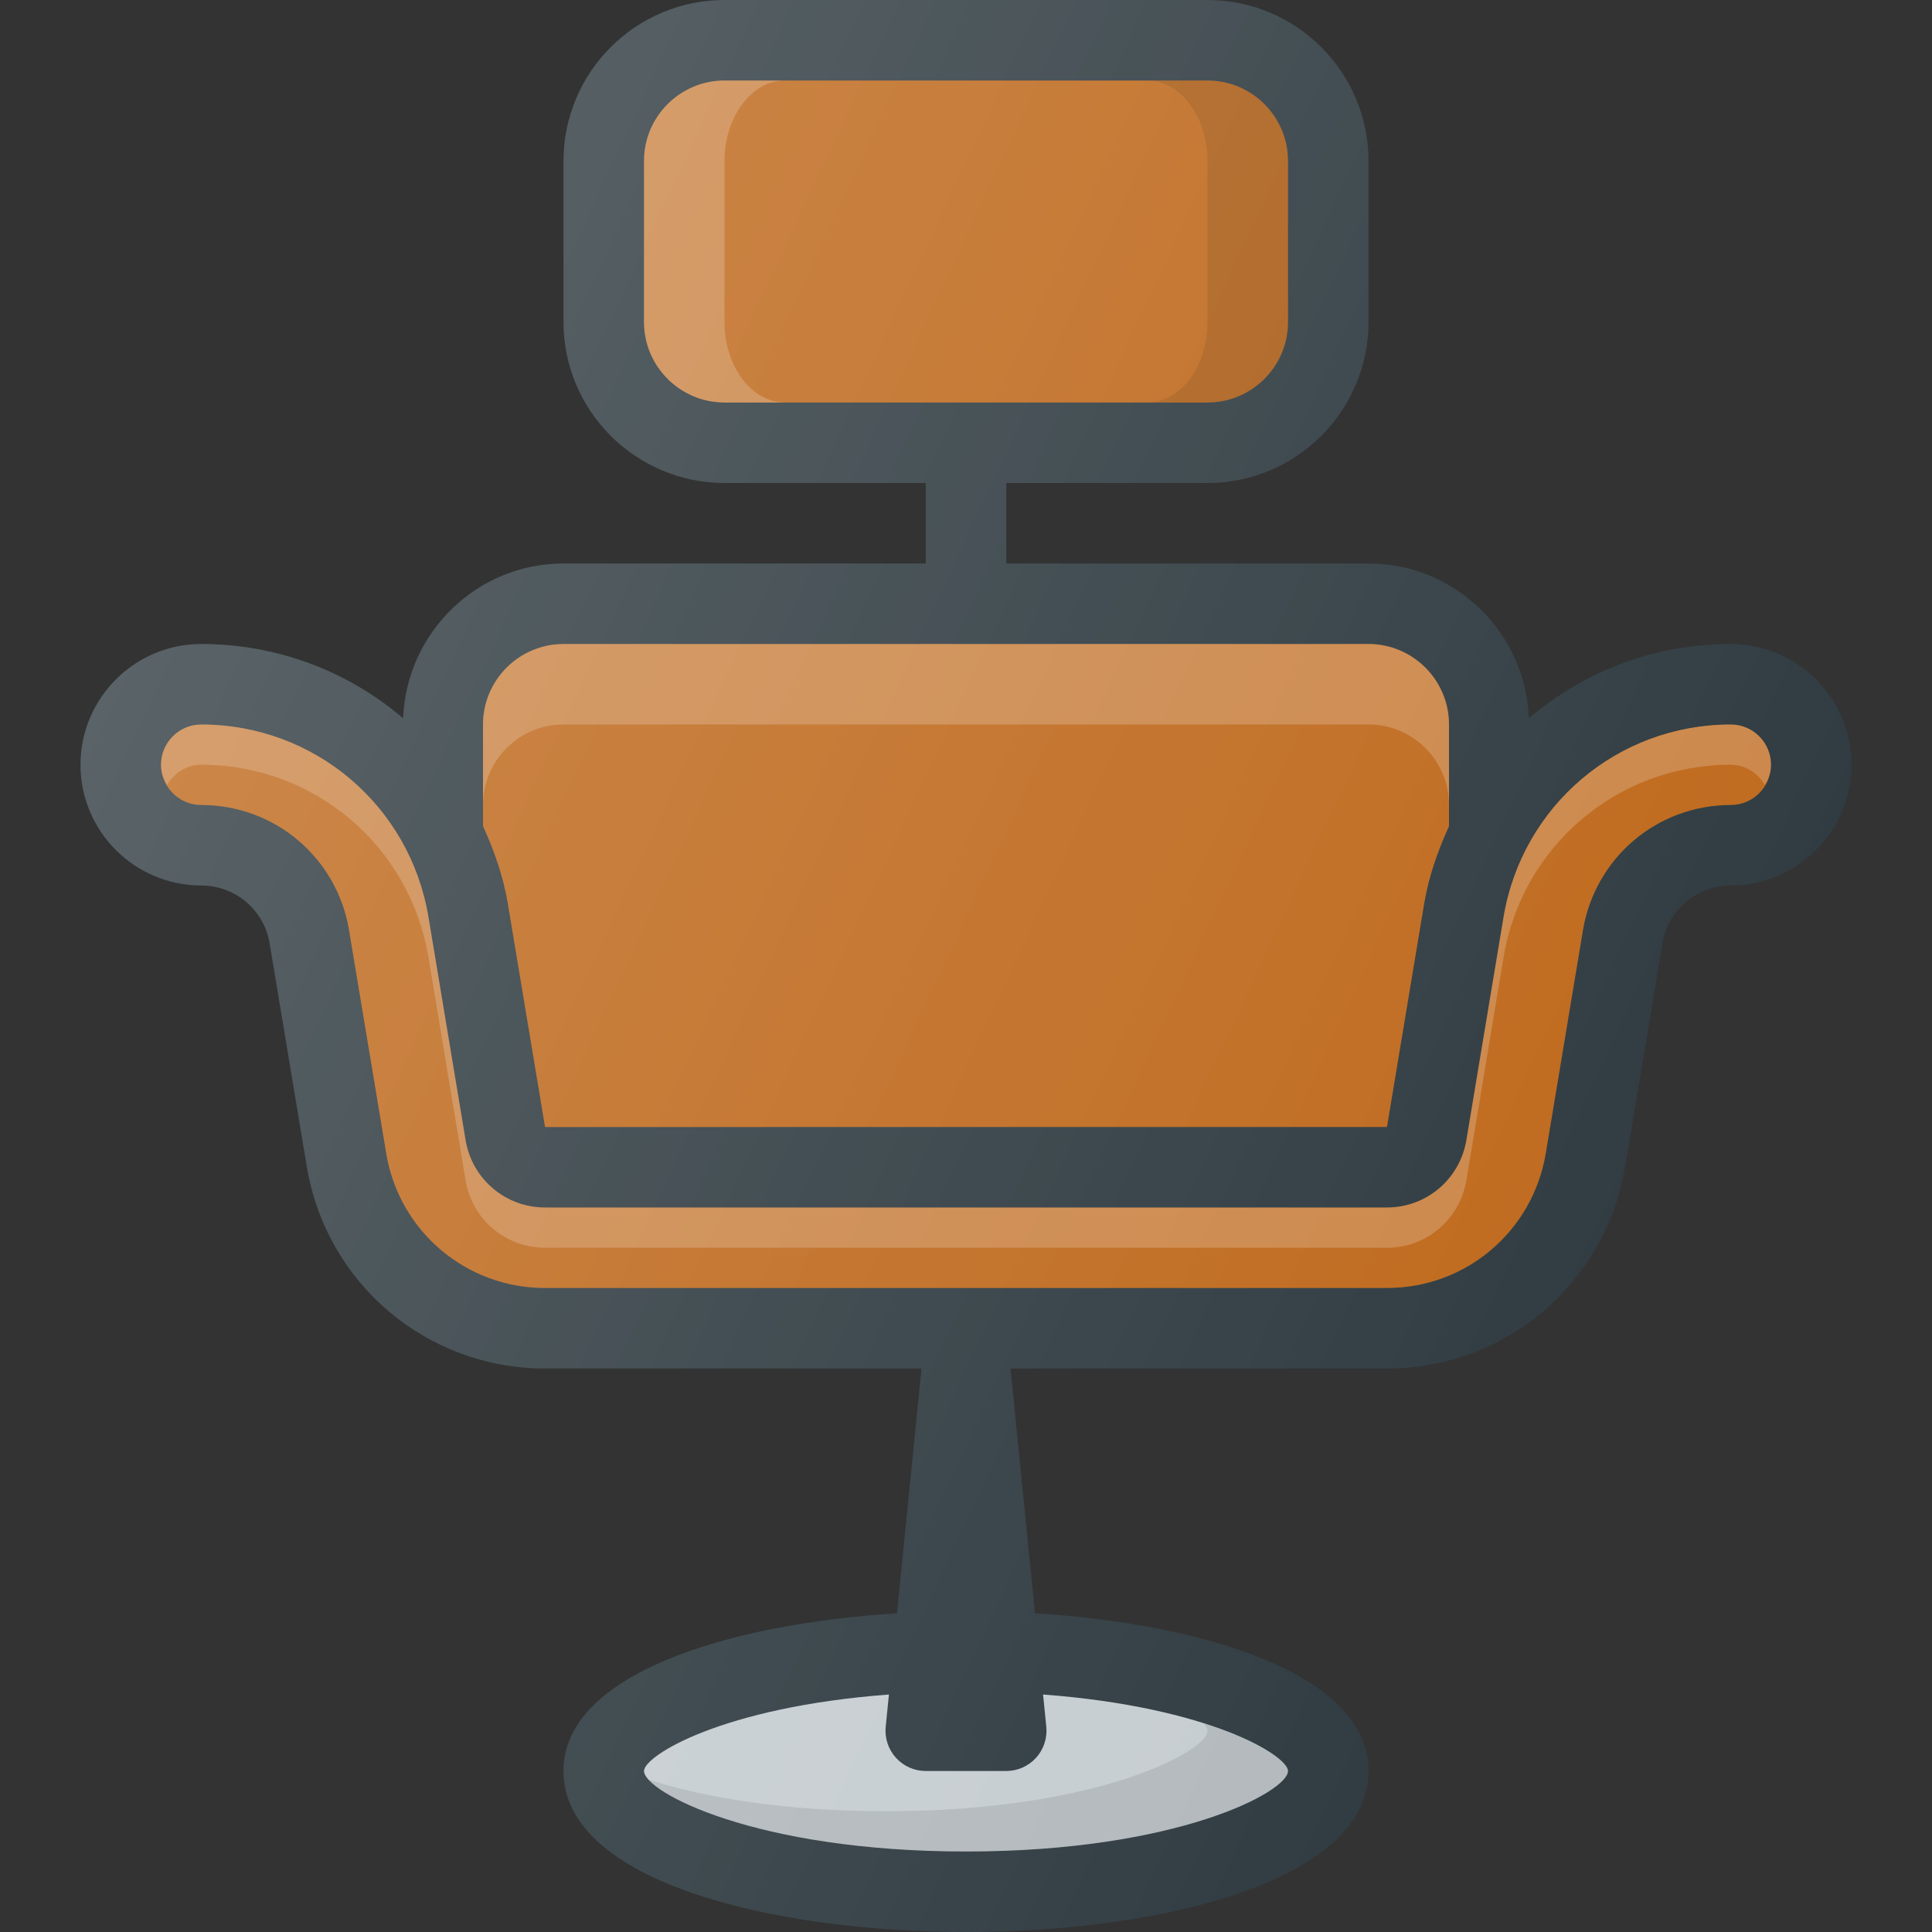 <?xml version="1.0" encoding="UTF-8"?> <!-- Generator: Adobe Illustrator 19.0.0, SVG Export Plug-In . SVG Version: 6.00 Build 0) --> <svg xmlns="http://www.w3.org/2000/svg" xmlns:xlink="http://www.w3.org/1999/xlink" id="Capa_1" x="0px" y="0px" viewBox="0 0 512 512" style="enable-background:new 0 0 512 512;" xml:space="preserve"><rect x="0" y="0" width="512" height="512" fill="#333333" stroke="none"/> <path style="fill:#303C42;" d="M458.667,170.667c-20.318,0-39.039,7.339-53.5,19.688c-0.887-22.754-19.533-41.021-42.5-41.021h-96 V128H320c23.531,0,42.667-19.135,42.667-42.667V42.667C362.667,19.135,343.531,0,320,0H192c-23.531,0-42.667,19.135-42.667,42.667 v42.667C149.333,108.865,168.469,128,192,128h53.333v21.333h-96c-22.965,0-41.611,18.266-42.5,41.014 c-14.461-12.344-33.182-19.681-53.5-19.681c-17.646,0-32,14.354-32,32s14.354,32,32,32c9.01,0,16.635,6.458,18.125,15.333 l9.854,59.219c5.198,30.969,31.75,53.448,63.125,53.448h99.775l-6.487,64.871c-45.385,2.844-88.392,16.296-88.392,41.796 C149.333,498.646,204.625,512,256,512s106.667-13.354,106.667-42.667c0-25.5-43.007-38.952-88.392-41.796l-6.487-64.871h99.775 c31.375,0,57.927-22.49,63.125-53.49l9.854-59.146c1.49-8.906,9.115-15.365,18.125-15.365c17.646,0,32-14.354,32-32 S476.313,170.667,458.667,170.667z"></path> <path style="fill:#BF6A1E;" d="M170.667,85.333V42.667c0-11.76,9.573-21.333,21.333-21.333h128c11.76,0,21.333,9.573,21.333,21.333 v42.667c0,11.76-9.573,21.333-21.333,21.333H192C180.24,106.667,170.667,97.094,170.667,85.333z"></path> <path style="opacity:0.1;enable-background:new ;" d="M320,21.333h-16c8.82,0,16,9.573,16,21.333v42.667 c0,11.76-7.18,21.333-16,21.333h16c11.76,0,21.333-9.573,21.333-21.333V42.667C341.333,30.906,331.76,21.333,320,21.333z"></path> <path style="opacity:0.2;fill:#FFFFFF;enable-background:new ;" d="M192,85.333V42.667c0-11.76,7.18-21.333,16-21.333h-16 c-11.76,0-21.333,9.573-21.333,21.333v42.667c0,11.76,9.573,21.333,21.333,21.333h16C199.18,106.667,192,97.094,192,85.333z"></path> <path style="fill:#C6CDD1;" d="M341.333,469.333c0,5.479-29.344,21.333-85.333,21.333s-85.333-15.854-85.333-21.333 c0-4.007,20.549-16.934,64.906-20.268l-0.854,8.539c-0.302,3,0.688,5.99,2.708,8.219c2.021,2.24,4.896,3.51,7.906,3.51h21.333 c3.01,0,5.885-1.271,7.906-3.51c2.021-2.229,3.01-5.219,2.708-8.219l-0.854-8.539C320.784,452.4,341.333,465.327,341.333,469.333z"></path> <path style="opacity:0.1;enable-background:new ;" d="M318.978,456.738c0.672,0.76,1.022,1.419,1.022,1.928 c0,5.479-29.344,21.333-85.333,21.333c-27.453,0-48.405-3.824-62.728-8.355c5.987,6.66,34.568,19.022,84.061,19.022 c55.99,0,85.333-15.854,85.333-21.333C341.333,466.969,333.964,461.512,318.978,456.738z"></path> <path style="fill:#BF6A1E;" d="M128,192c0-11.76,9.573-21.333,21.333-21.333h213.333c11.76,0,21.333,9.573,21.333,21.333v26.954 c-2.939,6.464-5.359,13.237-6.583,20.546l-9.854,59.167l-223.125,0.01l-9.854-59.208c-1.224-7.305-3.645-14.077-6.583-20.536V192z"></path> <path style="opacity:0.2;fill:#FFFFFF;enable-background:new ;" d="M362.667,170.667H149.333C137.573,170.667,128,180.24,128,192 v21.323c0-11.76,9.573-21.333,21.333-21.333h213.333c11.76,0,21.333,9.573,21.333,21.333V192 C384,180.24,374.427,170.667,362.667,170.667z"></path> <path style="fill:#BF6A1E;" d="M458.667,213.333c-19.479,0-35.948,13.948-39.167,33.188l-9.854,59.146 c-3.469,20.667-21.167,35.667-42.083,35.667H144.438c-20.917,0-38.615-14.99-42.083-35.635L92.5,246.49 c-3.219-19.208-19.698-33.156-39.167-33.156c-5.885,0-10.667-4.781-10.667-10.667S47.448,192,53.333,192 c29.938,0,55.26,21.448,60.208,50.979l9.854,59.24C125.156,312.521,134,320,144.438,320h223.125c10.438,0,19.292-7.49,21.042-17.844 l9.854-59.146c4.948-29.552,30.271-51.01,60.208-51.01c5.885,0,10.667,4.781,10.667,10.667S464.552,213.333,458.667,213.333z"></path> <path style="opacity:0.2;fill:#FFFFFF;enable-background:new ;" d="M53.333,202.667c29.938,0,55.26,21.448,60.208,50.979 l9.854,59.24c1.76,10.302,10.604,17.781,21.042,17.781h223.125c10.438,0,19.292-7.49,21.042-17.844l9.854-59.146 c4.948-29.552,30.271-51.01,60.208-51.01c3.901,0,7.171,2.203,9.03,5.333c0.947-1.592,1.637-3.349,1.637-5.333 c0-5.885-4.781-10.667-10.667-10.667c-29.938,0-55.26,21.458-60.208,51.01l-9.854,59.146C386.854,312.51,378,320,367.563,320 H144.438c-10.438,0-19.281-7.479-21.042-17.781l-9.854-59.24C108.594,213.448,83.271,192,53.333,192 c-5.885,0-10.667,4.781-10.667,10.667c0,1.984,0.69,3.741,1.637,5.333C46.163,204.87,49.432,202.667,53.333,202.667z"></path> <linearGradient id="SVGID_1_" gradientUnits="userSpaceOnUse" x1="-44.733" y1="639.398" x2="-26.407" y2="630.853" gradientTransform="matrix(21.333 0 0 -21.333 996.333 13791.667)"> <stop offset="0" style="stop-color:#FFFFFF;stop-opacity:0.2"></stop> <stop offset="1" style="stop-color:#FFFFFF;stop-opacity:0"></stop> </linearGradient> <path style="fill:url(#SVGID_1_);" d="M458.667,170.667c-20.318,0-39.039,7.339-53.5,19.688 c-0.887-22.754-19.533-41.021-42.5-41.021h-96V128H320c23.531,0,42.667-19.135,42.667-42.667V42.667C362.667,19.135,343.531,0,320,0 H192c-23.531,0-42.667,19.135-42.667,42.667v42.667C149.333,108.865,168.469,128,192,128h53.333v21.333h-96 c-22.965,0-41.611,18.266-42.5,41.014c-14.461-12.344-33.182-19.681-53.5-19.681c-17.646,0-32,14.354-32,32s14.354,32,32,32 c9.01,0,16.635,6.458,18.125,15.333l9.854,59.219c5.198,30.969,31.75,53.448,63.125,53.448h99.775l-6.487,64.871 c-45.385,2.844-88.392,16.296-88.392,41.796C149.333,498.646,204.625,512,256,512s106.667-13.354,106.667-42.667 c0-25.5-43.007-38.952-88.392-41.796l-6.487-64.871h99.775c31.375,0,57.927-22.49,63.125-53.49l9.854-59.146 c1.49-8.906,9.115-15.365,18.125-15.365c17.646,0,32-14.354,32-32S476.313,170.667,458.667,170.667z"></path> <g> </g> <g> </g> <g> </g> <g> </g> <g> </g> <g> </g> <g> </g> <g> </g> <g> </g> <g> </g> <g> </g> <g> </g> <g> </g> <g> </g> <g> </g> </svg> 